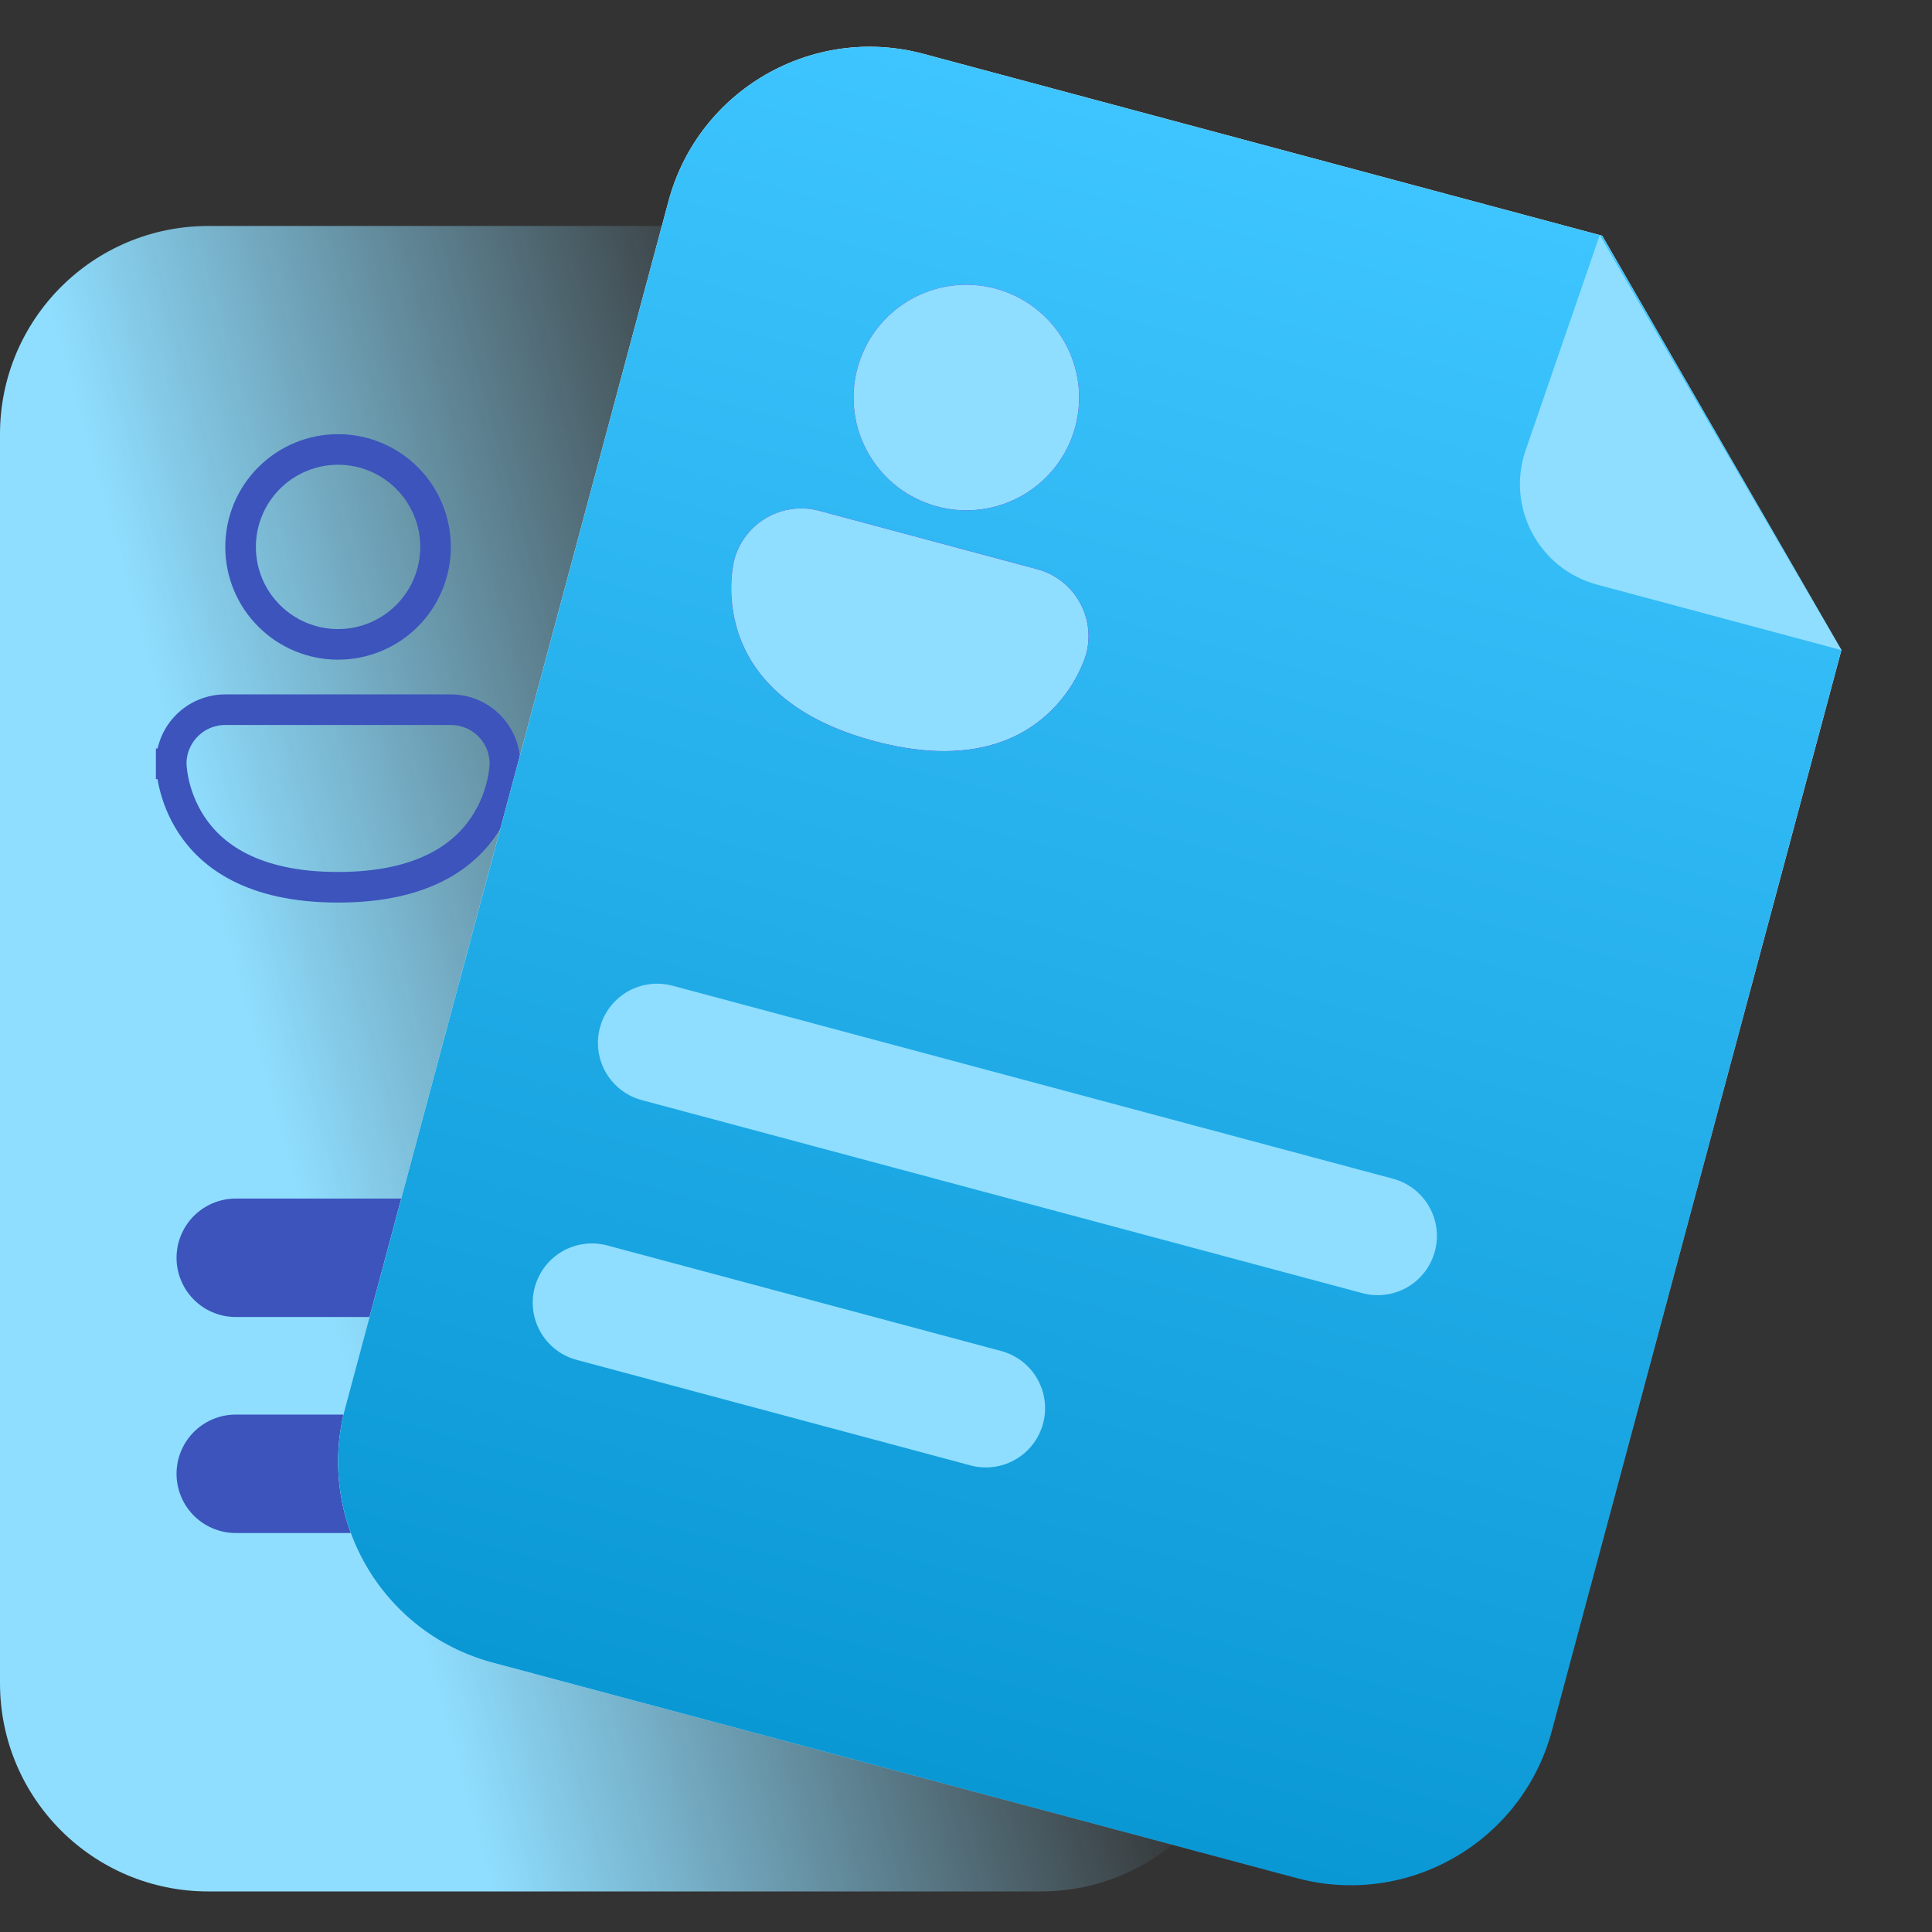 <svg width="36" height="36" viewBox="0 0 36 36" fill="none" xmlns="http://www.w3.org/2000/svg">
<rect x="0" y="0" width="36" height="36" fill="#333333" stroke="none"/>
<path d="M3.879 35.244H19.396C21.539 35.244 23.276 33.508 23.276 31.365V10.514L16.972 4.211H3.879C1.737 4.211 0 5.948 0 8.09V31.365C0 33.508 1.737 35.244 3.879 35.244Z" fill="url(#paint0_linear_1_1572)"/>
<path d="M23.279 10.514H18.571C17.446 10.514 16.557 9.561 16.636 8.44L16.932 4.211L23.279 10.514Z" fill="#9155F5"/>
<path d="M7.584 11.475C7.243 11.816 6.781 12.007 6.299 12.007C5.818 12.007 5.356 11.816 5.015 11.475C4.674 11.135 4.483 10.673 4.483 10.191C4.483 9.709 4.674 9.247 5.015 8.907C5.356 8.566 5.818 8.375 6.299 8.375C6.781 8.375 7.243 8.566 7.584 8.907C7.924 9.247 8.116 9.709 8.116 10.191C8.116 10.673 7.924 11.135 7.584 11.475ZM3.19 14.231C3.19 13.964 3.296 13.708 3.485 13.519C3.674 13.33 3.931 13.224 4.198 13.224H8.401C8.668 13.224 8.924 13.33 9.114 13.519C9.303 13.708 9.409 13.965 9.409 14.232L9.409 14.233L9.408 14.248C9.408 14.263 9.406 14.286 9.403 14.316C9.398 14.377 9.386 14.467 9.362 14.575C9.315 14.793 9.22 15.081 9.031 15.369C8.665 15.926 7.912 16.533 6.299 16.533C4.687 16.533 3.933 15.926 3.568 15.369C3.379 15.081 3.284 14.793 3.236 14.575C3.213 14.467 3.201 14.377 3.195 14.316C3.193 14.286 3.191 14.263 3.191 14.248L3.19 14.233L3.19 14.231L3.19 14.232C3.19 14.232 3.19 14.232 2.905 14.232H3.19C3.19 14.232 3.19 14.231 3.19 14.231ZM9.409 14.231C9.409 14.231 9.409 14.231 9.409 14.231V14.231Z" stroke="#3C54BC" stroke-width="0.57"/>
<path d="M4.393 23.437H18.292" stroke="#3C54BC" stroke-width="2.207" stroke-linecap="round"/>
<path d="M4.393 27.462H11.992" stroke="#3C54BC" stroke-width="2.207" stroke-linecap="round"/>
<path d="M9.176 30.98L24.165 34.996C26.234 35.55 28.361 34.322 28.916 32.253L34.312 12.113L29.855 4.393L17.208 1.004C15.139 0.45 13.012 1.678 12.457 3.747L6.433 26.229C5.878 28.298 7.107 30.425 9.176 30.98Z" fill="url(#paint1_linear_1_1572)"/>
<path d="M9.176 30.98L24.165 34.996C26.234 35.55 28.361 34.322 28.916 32.253L34.312 12.113L29.855 4.393L17.208 1.004C15.139 0.45 13.012 1.678 12.457 3.747L6.433 26.229C5.878 28.298 7.107 30.425 9.176 30.98Z" fill="url(#paint2_linear_1_1572)"/>
<path d="M34.309 12.113L29.76 10.894C28.674 10.603 28.062 9.452 28.428 8.389L29.809 4.381L34.309 12.113Z" fill="#8FDEFF"/>
<path d="M17.462 9.437C18.001 9.582 18.574 9.506 19.057 9.227C19.54 8.949 19.892 8.49 20.036 7.952C20.18 7.413 20.105 6.84 19.826 6.357C19.547 5.875 19.088 5.522 18.55 5.378C18.012 5.234 17.438 5.309 16.956 5.588C16.473 5.867 16.121 6.326 15.977 6.864C15.832 7.402 15.908 7.976 16.187 8.458C16.465 8.941 16.924 9.293 17.462 9.437ZM13.682 10.432C13.771 10.101 13.987 9.819 14.284 9.647C14.581 9.476 14.934 9.429 15.265 9.518L19.325 10.606C19.656 10.694 19.939 10.911 20.11 11.208C20.282 11.505 20.328 11.858 20.239 12.189C20.239 12.189 19.57 14.687 16.291 13.809C13.012 12.93 13.682 10.432 13.682 10.432Z" fill="#2930DD"/>
<path d="M17.462 9.437C18.001 9.582 18.574 9.506 19.057 9.227C19.54 8.949 19.892 8.49 20.036 7.952C20.18 7.413 20.105 6.84 19.826 6.357C19.547 5.875 19.088 5.522 18.55 5.378C18.012 5.234 17.438 5.309 16.956 5.588C16.473 5.867 16.121 6.326 15.977 6.864C15.832 7.402 15.908 7.976 16.187 8.458C16.465 8.941 16.924 9.293 17.462 9.437ZM13.682 10.432C13.771 10.101 13.987 9.819 14.284 9.647C14.581 9.476 14.934 9.429 15.265 9.518L19.325 10.606C19.656 10.694 19.939 10.911 20.11 11.208C20.282 11.505 20.328 11.858 20.239 12.189C20.239 12.189 19.57 14.687 16.291 13.809C13.012 12.93 13.682 10.432 13.682 10.432Z" fill="url(#paint3_linear_1_1572)"/>
<path d="M17.462 9.437C18.001 9.582 18.574 9.506 19.057 9.227C19.54 8.949 19.892 8.49 20.036 7.952C20.18 7.413 20.105 6.84 19.826 6.357C19.547 5.875 19.088 5.522 18.55 5.378C18.012 5.234 17.438 5.309 16.956 5.588C16.473 5.867 16.121 6.326 15.977 6.864C15.832 7.402 15.908 7.976 16.187 8.458C16.465 8.941 16.924 9.293 17.462 9.437ZM13.682 10.432C13.771 10.101 13.987 9.819 14.284 9.647C14.581 9.476 14.934 9.429 15.265 9.518L19.325 10.606C19.656 10.694 19.939 10.911 20.11 11.208C20.282 11.505 20.328 11.858 20.239 12.189C20.239 12.189 19.57 14.687 16.291 13.809C13.012 12.93 13.682 10.432 13.682 10.432Z" fill="#8FDEFF"/>
<path d="M12.245 19.433L25.671 23.03" stroke="#8FDEFF" stroke-width="2.207" stroke-linecap="round"/>
<path d="M11.03 24.273L18.37 26.24" stroke="#8FDEFF" stroke-width="2.207" stroke-linecap="round"/>
<defs>
<linearGradient id="paint0_linear_1_1572" x1="1" y1="6" x2="13.5" y2="2.5" gradientUnits="userSpaceOnUse">
<stop stop-color="#8FDEFF"/>
<stop offset="1" stop-color="#8FDEFF" stop-opacity="0"/>
</linearGradient>
<linearGradient id="paint1_linear_1_1572" x1="22.319" y1="23.488" x2="28.205" y2="32.773" gradientUnits="userSpaceOnUse">
<stop stop-color="white"/>
<stop offset="1" stop-color="white" stop-opacity="0"/>
</linearGradient>
<linearGradient id="paint2_linear_1_1572" x1="24.703" y1="3.012" x2="16.671" y2="32.988" gradientUnits="userSpaceOnUse">
<stop stop-color="#3EC5FF"/>
<stop offset="1" stop-color="#0A98D5"/>
</linearGradient>
<linearGradient id="paint3_linear_1_1572" x1="16.863" y1="5.621" x2="19.565" y2="13.259" gradientUnits="userSpaceOnUse">
<stop stop-color="#9154F4"/>
<stop offset="1" stop-color="#4C2EC7"/>
</linearGradient>
</defs>
</svg>
